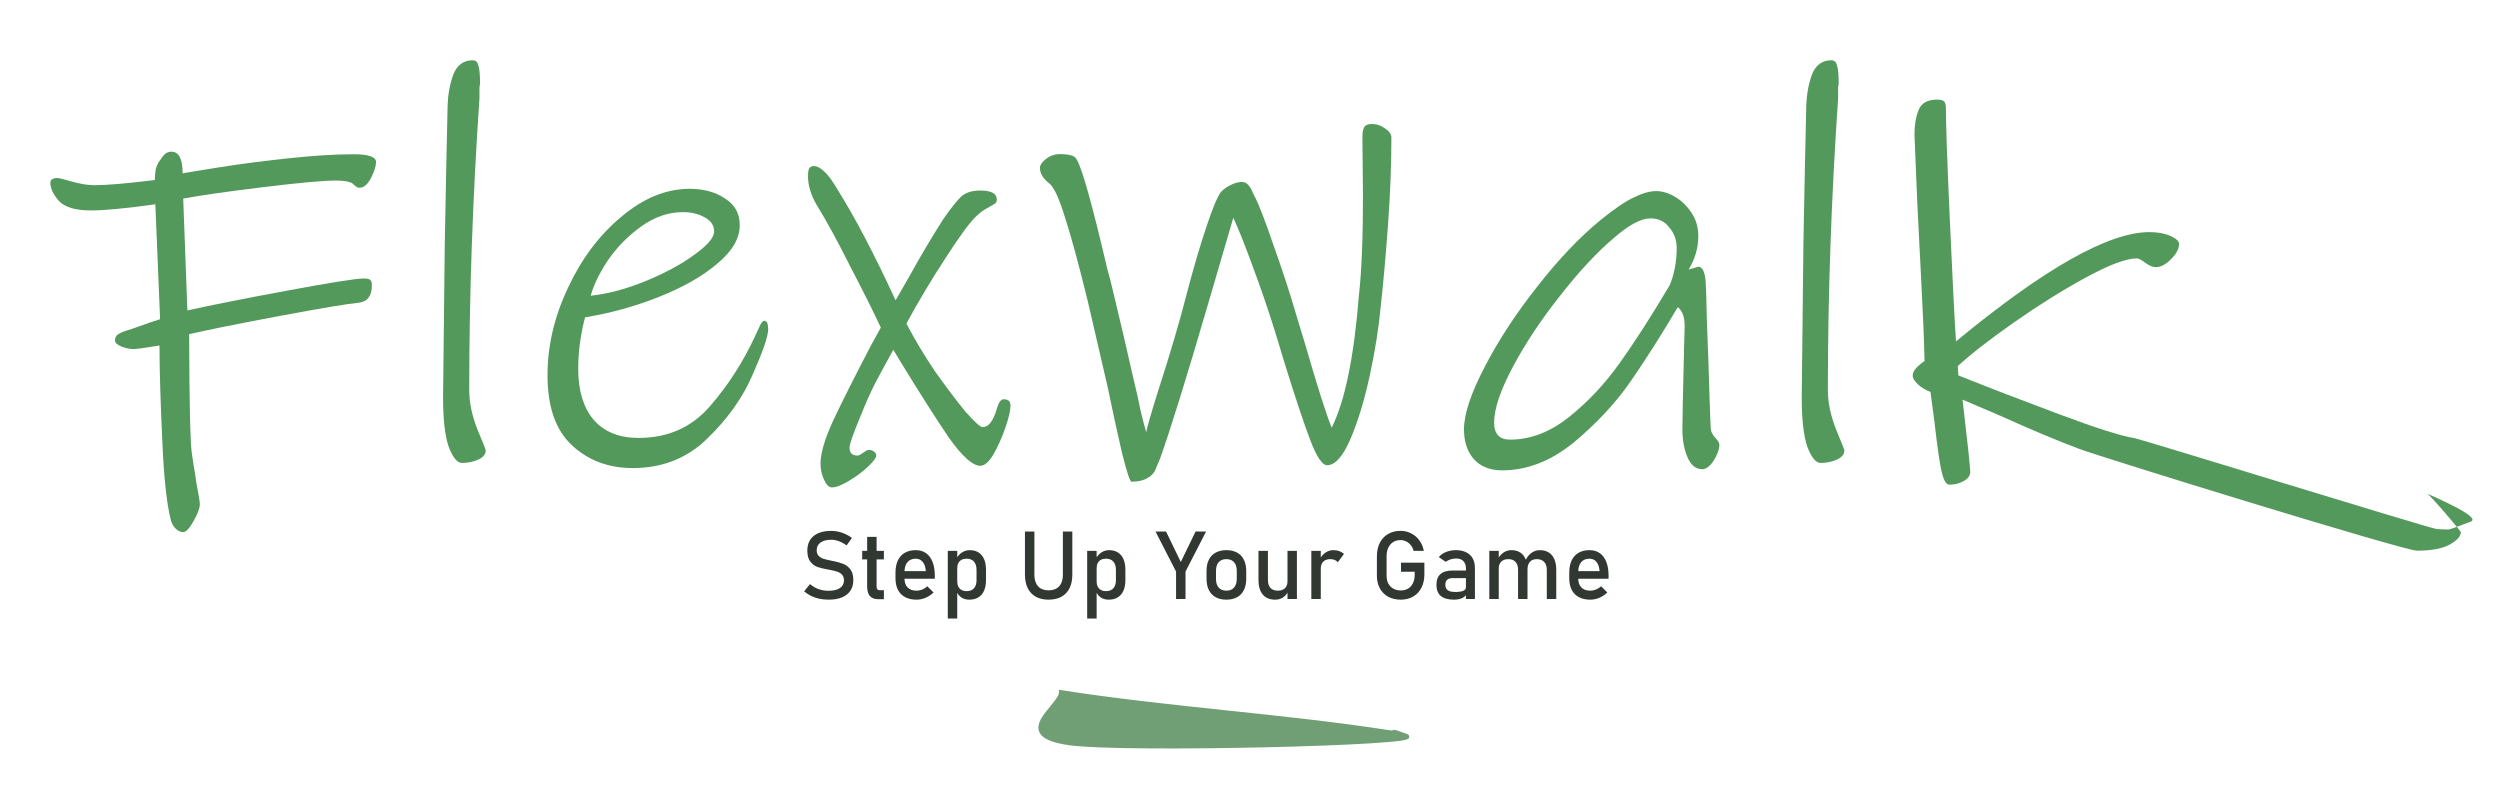 <svg width="330" height="104" viewBox="0 0 330 104" fill="none" xmlns="http://www.w3.org/2000/svg">
<g clip-path="url(#clip0_249_302)">
<path fill-rule="evenodd" clip-rule="evenodd" d="M49.089 37.645C49.089 39.052 48.515 39.823 47.366 39.959C45.904 40.095 42.445 40.673 36.99 41.694C31.534 42.715 27.526 43.519 24.968 44.109C24.968 45.108 24.981 47.206 25.008 50.403C25.033 53.602 25.099 56.312 25.203 58.534C25.255 59.396 25.373 60.349 25.556 61.392C25.738 62.436 25.856 63.184 25.908 63.638C26.221 65.27 26.378 66.246 26.378 66.564C26.378 67.063 26.104 67.799 25.556 68.775C25.008 69.75 24.55 70.238 24.185 70.238C23.82 70.238 23.48 70.079 23.167 69.761C22.854 69.445 22.645 69.059 22.54 68.605C22.018 66.564 21.653 63.252 21.444 58.671C21.183 53.091 21.052 48.736 21.052 45.606C20.739 45.651 20.23 45.731 19.525 45.844C18.82 45.958 18.207 46.037 17.685 46.082C17.163 46.082 16.615 45.969 16.04 45.743C15.466 45.516 15.179 45.244 15.179 44.926C15.179 44.563 15.322 44.291 15.61 44.109C15.897 43.928 16.223 43.78 16.588 43.667C16.954 43.553 17.215 43.474 17.372 43.428C19.251 42.749 20.504 42.318 21.131 42.136L20.504 26.962C16.641 27.507 13.795 27.779 11.968 27.779C9.932 27.779 8.522 27.348 7.739 26.486C7.008 25.625 6.642 24.831 6.642 24.104C6.642 23.697 6.982 23.493 7.66 23.493C7.765 23.493 8.379 23.651 9.501 23.968C10.623 24.286 11.602 24.445 12.438 24.445C14.109 24.445 16.771 24.218 20.426 23.765C20.426 23.674 20.452 23.323 20.504 22.71C20.556 22.097 20.791 21.542 21.209 21.043C21.47 20.635 21.705 20.362 21.914 20.226C22.123 20.09 22.358 20.022 22.619 20.022C23.611 20.022 24.107 20.975 24.107 22.88C24.838 22.744 26.496 22.472 29.08 22.063C31.664 21.655 34.627 21.27 37.968 20.907C41.31 20.544 44.208 20.362 46.662 20.362C48.645 20.362 49.638 20.703 49.638 21.383C49.638 21.927 49.416 22.63 48.972 23.493C48.528 24.354 48.019 24.785 47.445 24.785C47.236 24.785 47.027 24.683 46.818 24.479C46.609 24.275 46.453 24.15 46.348 24.104C45.878 23.924 45.199 23.833 44.312 23.833C42.694 23.833 39.47 24.127 34.64 24.717C29.811 25.307 26.326 25.806 24.185 26.215L24.733 40.98C27.553 40.344 31.886 39.482 37.734 38.394C43.581 37.305 47.001 36.761 47.993 36.761C48.411 36.761 48.698 36.818 48.854 36.93C49.011 37.045 49.089 37.282 49.089 37.645ZM287.638 32.202C287.638 32.837 287.286 33.506 286.581 34.209C285.876 34.912 285.21 35.264 284.584 35.264C284.166 35.264 283.696 35.071 283.174 34.686C282.652 34.3 282.286 34.107 282.078 34.107C280.668 34.107 278.423 34.946 275.343 36.625C272.262 38.303 269.103 40.276 265.866 42.544C262.629 44.813 260.149 46.74 258.426 48.328L258.505 49.553C262.473 51.141 266.884 52.842 271.74 54.656C276.595 56.471 279.959 57.559 281.842 57.854C282.569 57.968 320.889 69.785 321.619 69.829C322.35 69.875 322.872 69.897 323.186 69.897C323.403 69.897 324.739 69.392 326.142 68.854C327.772 68.228 320.183 65.114 320.35 65.137C320.662 65.182 324.831 70.102 324.831 70.238C324.831 70.782 324.347 71.327 323.382 71.871C322.416 72.415 320.967 72.688 319.035 72.688C317.312 72.688 277.391 60.36 274.442 59.249C271.492 58.138 268.007 56.674 263.987 54.86L259.053 52.751C259.731 58.512 260.071 61.687 260.071 62.277C260.071 62.776 259.784 63.184 259.209 63.502C258.635 63.819 258.009 63.978 257.33 63.978C256.912 63.978 256.573 63.433 256.312 62.345C256.051 61.256 255.737 59.101 255.372 55.881L254.824 51.731C254.197 51.504 253.649 51.175 253.179 50.743C252.709 50.312 252.474 49.916 252.474 49.553C252.474 49.009 252.996 48.373 254.041 47.648C253.989 45.198 253.845 41.705 253.61 37.169C253.375 32.632 253.205 29.321 253.101 27.235L252.709 17.776C252.709 16.507 252.892 15.418 253.258 14.511C253.623 13.603 254.432 13.149 255.685 13.149C256.155 13.149 256.468 13.229 256.625 13.388C256.782 13.546 256.86 13.853 256.86 14.307C256.86 16.393 257.03 21.236 257.369 28.834C257.708 36.432 257.983 41.841 258.191 45.062C269.834 35.445 278.344 30.637 283.722 30.637C284.818 30.637 285.745 30.807 286.502 31.147C287.259 31.487 287.638 31.839 287.638 32.202Z" fill="#54995C"/>
<path d="M64.116 59.458C64.116 59.958 63.791 60.359 63.14 60.659C62.489 60.959 61.764 61.109 60.963 61.109C60.362 61.109 59.787 60.409 59.236 59.007C58.736 57.556 58.485 55.379 58.485 52.476C58.535 46.82 58.611 39.988 58.711 31.98C58.861 23.972 58.986 17.941 59.086 13.887C59.136 12.436 59.386 11.085 59.837 9.833C60.337 8.582 61.188 7.956 62.389 7.956C62.79 7.956 63.04 8.182 63.14 8.632C63.29 9.032 63.365 9.833 63.365 11.034C63.365 11.085 63.34 11.26 63.29 11.56C63.29 11.81 63.29 12.286 63.29 12.986C62.389 26.149 61.939 38.987 61.939 51.5C61.939 53.102 62.289 54.803 62.99 56.605C63.741 58.407 64.116 59.358 64.116 59.458Z" fill="#54995C"/>
<path d="M100.875 42.341C101.225 42.341 101.4 42.716 101.4 43.467C101.4 44.368 100.725 46.345 99.373 49.398C98.072 52.451 96.07 55.279 93.367 57.881C90.715 60.484 87.436 61.785 83.533 61.785C80.329 61.785 77.652 60.784 75.5 58.782C73.347 56.78 72.271 53.702 72.271 49.548C72.271 45.644 73.172 41.79 74.974 37.986C76.776 34.133 79.128 31.004 82.031 28.602C84.934 26.149 87.937 24.923 91.04 24.923C92.892 24.923 94.444 25.349 95.695 26.2C96.996 27 97.647 28.177 97.647 29.728C97.647 31.48 96.646 33.182 94.644 34.833C92.692 36.485 90.139 37.936 86.986 39.188C83.833 40.439 80.58 41.34 77.226 41.89C76.626 44.193 76.325 46.445 76.325 48.647C76.325 51.55 77.001 53.802 78.352 55.404C79.754 57.005 81.731 57.806 84.283 57.806C88.137 57.806 91.265 56.43 93.668 53.677C96.07 50.924 98.072 47.821 99.674 44.368C99.774 44.167 99.949 43.792 100.199 43.242C100.45 42.641 100.675 42.341 100.875 42.341ZM94.268 30.554C94.268 29.753 93.843 29.128 92.992 28.677C92.191 28.227 91.24 28.001 90.139 28.001C88.237 28.001 86.41 28.627 84.659 29.878C82.907 31.13 81.43 32.631 80.229 34.383C79.078 36.135 78.327 37.686 77.977 39.037C80.279 38.787 82.707 38.136 85.259 37.086C87.812 36.034 89.939 34.883 91.641 33.632C93.392 32.381 94.268 31.355 94.268 30.554Z" fill="#54995C"/>
<path d="M133.384 53.527C133.384 54.178 133.159 55.154 132.709 56.455C132.258 57.756 131.733 58.932 131.132 59.983C130.531 60.984 129.956 61.485 129.405 61.485C128.404 61.485 127.028 60.259 125.276 57.806C123.574 55.304 121.422 51.925 118.82 47.671L117.919 46.169C116.918 47.971 116.092 49.498 115.441 50.749C114.841 51.95 114.24 53.302 113.639 54.803C112.638 57.206 112.138 58.632 112.138 59.083C112.138 59.783 112.488 60.133 113.189 60.133C113.339 60.133 113.589 60.008 113.94 59.758C114.29 59.508 114.54 59.383 114.691 59.383C114.941 59.383 115.166 59.458 115.366 59.608C115.566 59.758 115.667 59.933 115.667 60.133C115.667 60.434 115.291 60.934 114.54 61.635C113.79 62.336 112.939 62.961 111.988 63.512C111.087 64.062 110.361 64.338 109.811 64.338C109.41 64.338 109.06 63.987 108.76 63.287C108.459 62.636 108.309 61.935 108.309 61.185C108.309 59.833 108.86 57.956 109.961 55.554C111.112 53.102 112.814 49.723 115.066 45.419L116.267 43.242C115.266 41.09 113.915 38.387 112.213 35.133C110.561 31.83 109.085 29.128 107.784 27.025C107.033 25.724 106.658 24.473 106.658 23.272C106.658 22.771 106.708 22.421 106.808 22.221C106.958 22.02 107.158 21.92 107.408 21.92C107.859 21.92 108.334 22.171 108.835 22.671C109.335 23.122 109.936 23.947 110.636 25.148C112.889 28.752 115.416 33.582 118.219 39.638C118.419 39.288 118.995 38.287 119.946 36.635C121.497 33.832 123.024 31.255 124.525 28.902C125.576 27.401 126.377 26.4 126.928 25.899C127.528 25.399 128.354 25.148 129.405 25.148C130.857 25.148 131.582 25.549 131.582 26.35C131.582 26.55 131.507 26.725 131.357 26.875C131.207 26.975 130.857 27.175 130.306 27.476C129.806 27.726 129.28 28.127 128.73 28.677C127.879 29.528 126.552 31.355 124.751 34.157C122.949 36.91 121.247 39.763 119.646 42.716C120.747 44.818 122.023 46.945 123.474 49.097C124.976 51.2 126.302 52.951 127.453 54.353C128.655 55.704 129.405 56.38 129.706 56.38C130.406 56.38 130.982 55.729 131.432 54.428C131.532 54.078 131.658 53.702 131.808 53.302C132.008 52.901 132.233 52.701 132.483 52.701C133.084 52.701 133.384 52.976 133.384 53.527Z" fill="#54995C"/>
<path d="M183.665 18.166C183.665 21.77 183.515 25.624 183.215 29.728C182.915 33.832 182.589 37.461 182.239 40.614C181.989 43.317 181.513 46.295 180.813 49.548C180.112 52.801 179.261 55.604 178.26 57.956C177.259 60.259 176.233 61.41 175.182 61.41C174.531 61.41 173.78 60.284 172.93 58.031C172.079 55.779 170.978 52.476 169.626 48.121L168.35 43.917C167.449 41.014 166.448 38.087 165.347 35.133C164.246 32.13 163.395 30.003 162.794 28.752L159.566 39.788C156.613 49.898 154.461 56.83 153.11 60.584C153.06 60.684 152.91 61.034 152.659 61.635C152.459 62.286 152.084 62.761 151.533 63.061C150.983 63.412 150.257 63.587 149.356 63.587C149.156 63.587 148.73 62.286 148.08 59.683C147.479 57.081 146.854 54.203 146.203 51.049C144.551 43.892 143.675 40.114 143.575 39.713C142.374 34.808 141.373 31.13 140.572 28.677C139.822 26.225 139.146 24.748 138.545 24.248C137.694 23.597 137.269 22.896 137.269 22.145C137.269 21.795 137.519 21.42 138.02 21.019C138.57 20.569 139.196 20.344 139.897 20.344C140.497 20.344 140.973 20.394 141.323 20.494C141.673 20.544 141.949 20.744 142.149 21.095C142.85 22.246 144.201 27.101 146.203 35.659C146.403 36.31 146.653 37.286 146.954 38.587C148.005 42.941 148.881 46.695 149.581 49.848C149.982 51.45 150.307 52.901 150.557 54.203C150.858 55.454 151.108 56.405 151.308 57.055C151.358 56.605 151.859 54.853 152.81 51.8C154.461 46.695 155.737 42.366 156.638 38.812C157.589 35.209 158.465 32.231 159.266 29.878C160.067 27.476 160.692 25.974 161.143 25.374C161.443 25.023 161.844 24.723 162.344 24.473C162.895 24.172 163.42 24.022 163.921 24.022C164.271 24.022 164.546 24.148 164.746 24.398C164.947 24.598 165.122 24.873 165.272 25.224C165.422 25.574 165.572 25.874 165.722 26.125C166.223 27.125 167.024 29.228 168.125 32.431C169.276 35.634 170.302 38.787 171.203 41.89L172.254 45.344C173.856 50.899 175.032 54.603 175.782 56.455C177.534 52.951 178.735 47.096 179.386 38.887C179.736 35.784 179.912 31.405 179.912 25.749L179.837 18.166C179.837 17.516 179.912 17.065 180.062 16.815C180.212 16.515 180.562 16.365 181.113 16.365C181.713 16.365 182.289 16.565 182.84 16.965C183.39 17.316 183.665 17.716 183.665 18.166Z" fill="#54995C"/>
<path d="M225.827 56.68C225.877 57.03 226.078 57.406 226.428 57.806C226.778 58.157 226.954 58.457 226.954 58.707C226.954 59.308 226.703 60.008 226.203 60.809C225.702 61.56 225.202 61.935 224.701 61.935C223.85 61.935 223.2 61.41 222.749 60.359C222.299 59.308 222.074 58.081 222.074 56.68C222.074 55.479 222.149 51.875 222.299 45.869L222.374 43.016C222.374 41.865 222.074 41.039 221.473 40.539C219.221 44.343 217.119 47.646 215.167 50.449C213.215 53.252 210.737 55.904 207.734 58.407C204.731 60.859 201.578 62.086 198.275 62.086C196.673 62.086 195.422 61.585 194.521 60.584C193.67 59.583 193.245 58.282 193.245 56.68C193.245 54.678 194.146 51.95 195.948 48.497C197.749 44.993 200.052 41.465 202.854 37.911C205.657 34.308 208.46 31.355 211.263 29.052C213.115 27.551 214.591 26.55 215.692 26.049C216.793 25.499 217.769 25.224 218.62 25.224C219.421 25.224 220.247 25.474 221.098 25.974C221.949 26.475 222.674 27.175 223.275 28.076C223.875 28.977 224.176 30.003 224.176 31.154C224.176 32.706 223.75 34.183 222.899 35.584L224.176 35.209C224.726 35.209 225.052 35.884 225.152 37.236C225.202 38.036 225.252 39.663 225.302 42.115C225.402 44.568 225.477 46.595 225.527 48.197C225.577 49.848 225.627 51.45 225.677 53.001C225.727 54.553 225.777 55.779 225.827 56.68ZM199.326 58.031C202.029 58.031 204.631 57.03 207.134 55.028C209.636 53.026 211.863 50.649 213.815 47.896C215.817 45.093 218.02 41.665 220.422 37.611C221.023 36.109 221.323 34.483 221.323 32.731C221.323 31.68 220.998 30.779 220.347 30.028C219.746 29.228 218.92 28.827 217.869 28.827C216.618 28.827 215.017 29.678 213.065 31.38C210.812 33.282 208.435 35.834 205.932 39.037C203.43 42.191 201.353 45.319 199.701 48.422C198.05 51.525 197.224 53.977 197.224 55.779C197.224 57.281 197.924 58.031 199.326 58.031Z" fill="#54995C"/>
<path d="M243.458 59.458C243.458 59.958 243.132 60.359 242.482 60.659C241.831 60.959 241.105 61.109 240.304 61.109C239.704 61.109 239.128 60.409 238.578 59.007C238.077 57.556 237.827 55.379 237.827 52.476C237.877 46.82 237.952 39.988 238.052 31.98C238.202 23.972 238.327 17.941 238.428 13.887C238.478 12.436 238.728 11.085 239.178 9.833C239.679 8.582 240.53 7.956 241.731 7.956C242.131 7.956 242.381 8.182 242.482 8.632C242.632 9.032 242.707 9.833 242.707 11.034C242.707 11.085 242.682 11.26 242.632 11.56C242.632 11.81 242.632 12.286 242.632 12.986C241.731 26.149 241.28 38.987 241.28 51.5C241.28 53.102 241.631 54.803 242.331 56.605C243.082 58.407 243.458 59.358 243.458 59.458Z" fill="#54995C"/>
<path fill-rule="evenodd" clip-rule="evenodd" d="M140.069 91.388C154.521 93.626 169.278 94.489 183.423 96.678C184.516 96.848 183.077 96.202 185.631 97.153C188.185 98.104 148.654 99.098 141.251 98.1C133.228 97.019 140.069 93.283 140.069 91.388Z" fill="#709E75" stroke="#709E75" stroke-width="0.566" stroke-miterlimit="22.926"/>
<path d="M109.371 79.156C108.942 79.156 108.536 79.116 108.153 79.034C107.769 78.953 107.41 78.83 107.075 78.667C106.745 78.504 106.435 78.3 106.145 78.055L106.922 77.1C107.261 77.394 107.634 77.614 108.042 77.761C108.45 77.908 108.893 77.981 109.371 77.981C110.015 77.981 110.515 77.863 110.87 77.626C111.225 77.385 111.403 77.047 111.403 76.61V76.604C111.403 76.294 111.321 76.049 111.158 75.87C110.999 75.686 110.791 75.551 110.534 75.466C110.281 75.376 109.952 75.294 109.548 75.221C109.536 75.217 109.522 75.215 109.505 75.215C109.493 75.215 109.481 75.213 109.469 75.209L109.377 75.19C108.781 75.088 108.295 74.974 107.92 74.847C107.549 74.717 107.23 74.482 106.965 74.144C106.7 73.801 106.567 73.315 106.567 72.687V72.681C106.567 72.13 106.69 71.66 106.934 71.273C107.183 70.881 107.545 70.583 108.018 70.379C108.491 70.175 109.06 70.073 109.726 70.073C110.044 70.073 110.356 70.108 110.662 70.177C110.972 70.246 111.276 70.351 111.574 70.489C111.876 70.624 112.172 70.795 112.462 71.003L111.752 71.995C111.413 71.746 111.074 71.561 110.736 71.438C110.401 71.311 110.064 71.248 109.726 71.248C109.118 71.248 108.644 71.371 108.306 71.615C107.971 71.856 107.804 72.199 107.804 72.644V72.65C107.804 72.956 107.889 73.197 108.061 73.372C108.236 73.548 108.452 73.678 108.71 73.764C108.971 73.846 109.332 73.931 109.793 74.021C109.809 74.025 109.824 74.029 109.836 74.033C109.852 74.033 109.868 74.035 109.885 74.039C109.905 74.043 109.928 74.048 109.952 74.052C109.977 74.056 109.999 74.06 110.019 74.064C110.558 74.174 111.007 74.305 111.366 74.456C111.729 74.607 112.031 74.852 112.272 75.19C112.517 75.525 112.639 75.984 112.639 76.567V76.58C112.639 77.122 112.511 77.588 112.254 77.975C111.996 78.359 111.623 78.653 111.133 78.857C110.648 79.056 110.06 79.156 109.371 79.156ZM115.951 79.095C115.436 79.095 115.059 78.954 114.818 78.673C114.582 78.387 114.463 77.967 114.463 77.412V70.863H115.712V77.424C115.712 77.579 115.742 77.7 115.804 77.785C115.865 77.867 115.955 77.908 116.073 77.908H116.673V79.095H115.951ZM113.808 72.711H116.673V73.837H113.808V72.711ZM120.988 79.156C120.4 79.156 119.899 79.046 119.482 78.826C119.066 78.606 118.748 78.283 118.527 77.859C118.311 77.43 118.203 76.914 118.203 76.31V75.594C118.203 74.966 118.307 74.429 118.515 73.984C118.727 73.54 119.033 73.201 119.433 72.968C119.833 72.736 120.315 72.619 120.878 72.619C121.408 72.619 121.861 72.752 122.237 73.017C122.612 73.282 122.898 73.666 123.094 74.168C123.294 74.67 123.394 75.272 123.394 75.974V76.39H119.109V75.386H122.206C122.169 74.868 122.035 74.466 121.802 74.18C121.574 73.891 121.266 73.746 120.878 73.746C120.405 73.746 120.037 73.901 119.776 74.211C119.519 74.521 119.391 74.96 119.391 75.527V76.335C119.391 76.861 119.529 77.265 119.807 77.547C120.084 77.828 120.478 77.969 120.988 77.969C121.241 77.969 121.492 77.918 121.741 77.816C121.99 77.714 122.212 77.571 122.408 77.388L123.228 78.208C122.914 78.51 122.561 78.744 122.169 78.912C121.778 79.075 121.384 79.156 120.988 79.156ZM125.107 72.711H126.356V81.648H125.107V72.711ZM127.954 79.156C127.558 79.156 127.213 79.063 126.919 78.875C126.625 78.683 126.409 78.414 126.27 78.067L126.356 76.739C126.356 77.012 126.405 77.245 126.503 77.436C126.601 77.628 126.742 77.775 126.925 77.877C127.113 77.979 127.34 78.03 127.605 78.03C128.017 78.03 128.335 77.906 128.56 77.657C128.788 77.404 128.902 77.049 128.902 76.592V75.215C128.902 74.749 128.788 74.388 128.56 74.131C128.335 73.874 128.017 73.746 127.605 73.746C127.34 73.746 127.113 73.795 126.925 73.892C126.742 73.99 126.601 74.135 126.503 74.327C126.405 74.515 126.356 74.741 126.356 75.007L126.228 73.782C126.419 73.411 126.67 73.125 126.98 72.925C127.291 72.721 127.635 72.619 128.015 72.619C128.464 72.619 128.847 72.721 129.166 72.925C129.488 73.125 129.733 73.419 129.9 73.807C130.067 74.195 130.151 74.662 130.151 75.209V76.592C130.151 77.13 130.065 77.592 129.894 77.975C129.723 78.359 129.472 78.653 129.141 78.857C128.811 79.056 128.415 79.156 127.954 79.156ZM138.414 79.156C137.757 79.156 137.194 79.028 136.725 78.771C136.26 78.51 135.905 78.132 135.66 77.638C135.415 77.141 135.293 76.543 135.293 75.845V70.165H136.541V75.888C136.541 76.537 136.705 77.039 137.031 77.394C137.357 77.749 137.819 77.926 138.414 77.926C139.014 77.926 139.477 77.749 139.804 77.394C140.134 77.039 140.3 76.537 140.3 75.888V70.165H141.548V75.845C141.548 76.543 141.426 77.141 141.181 77.638C140.936 78.132 140.579 78.51 140.11 78.771C139.641 79.028 139.075 79.156 138.414 79.156ZM143.507 72.711H144.756V81.648H143.507V72.711ZM146.353 79.156C145.957 79.156 145.613 79.063 145.319 78.875C145.025 78.683 144.809 78.414 144.67 78.067L144.756 76.739C144.756 77.012 144.805 77.245 144.903 77.436C145 77.628 145.141 77.775 145.325 77.877C145.513 77.979 145.739 78.03 146.004 78.03C146.416 78.03 146.735 77.906 146.959 77.657C147.188 77.404 147.302 77.049 147.302 76.592V75.215C147.302 74.749 147.188 74.388 146.959 74.131C146.735 73.874 146.416 73.746 146.004 73.746C145.739 73.746 145.513 73.795 145.325 73.892C145.141 73.99 145 74.135 144.903 74.327C144.805 74.515 144.756 74.741 144.756 75.007L144.627 73.782C144.819 73.411 145.07 73.125 145.38 72.925C145.69 72.721 146.035 72.619 146.414 72.619C146.863 72.619 147.247 72.721 147.565 72.925C147.887 73.125 148.132 73.419 148.3 73.807C148.467 74.195 148.551 74.662 148.551 75.209V76.592C148.551 77.13 148.465 77.592 148.294 77.975C148.122 78.359 147.871 78.653 147.541 78.857C147.21 79.056 146.814 79.156 146.353 79.156ZM156.489 75.447V79.065H155.241V75.447L152.529 70.165H153.919L155.865 74.18L157.812 70.165H159.201L156.489 75.447ZM161.882 79.156C161.331 79.156 160.86 79.048 160.468 78.832C160.076 78.616 159.776 78.302 159.568 77.889C159.364 77.473 159.262 76.973 159.262 76.39V75.355C159.262 74.78 159.364 74.288 159.568 73.88C159.776 73.468 160.076 73.156 160.468 72.944C160.86 72.728 161.331 72.619 161.882 72.619C162.433 72.619 162.904 72.728 163.296 72.944C163.688 73.156 163.985 73.468 164.19 73.88C164.398 74.288 164.502 74.78 164.502 75.355V76.408C164.502 76.988 164.398 77.484 164.19 77.896C163.985 78.304 163.688 78.616 163.296 78.832C162.904 79.048 162.433 79.156 161.882 79.156ZM161.882 77.969C162.319 77.969 162.655 77.832 162.892 77.559C163.133 77.286 163.253 76.902 163.253 76.408V75.355C163.253 74.862 163.133 74.48 162.892 74.211C162.655 73.942 162.319 73.807 161.882 73.807C161.445 73.807 161.107 73.942 160.866 74.211C160.629 74.48 160.511 74.862 160.511 75.355V76.408C160.511 76.902 160.629 77.286 160.866 77.559C161.107 77.832 161.445 77.969 161.882 77.969ZM169.949 72.711H171.192V79.065H169.949V72.711ZM167.366 76.573C167.366 77.018 167.479 77.363 167.703 77.608C167.931 77.849 168.252 77.969 168.664 77.969C169.072 77.969 169.388 77.861 169.613 77.645C169.837 77.428 169.949 77.12 169.949 76.72L170.035 78.049C169.904 78.363 169.692 78.626 169.398 78.838C169.105 79.05 168.743 79.156 168.315 79.156C167.613 79.156 167.07 78.932 166.687 78.483C166.307 78.03 166.118 77.394 166.118 76.573V72.711H167.366V76.573ZM173.095 72.711H174.344V79.065H173.095V72.711ZM176.591 74.217C176.48 74.082 176.342 73.98 176.174 73.911C176.007 73.841 175.813 73.807 175.593 73.807C175.197 73.807 174.889 73.917 174.669 74.137C174.452 74.354 174.344 74.656 174.344 75.043L174.216 73.819C174.411 73.44 174.664 73.146 174.975 72.938C175.285 72.725 175.627 72.619 176.003 72.619C176.293 72.619 176.554 72.662 176.786 72.748C177.023 72.829 177.229 72.952 177.405 73.115L176.591 74.217ZM188.018 74.272V75.827C188.018 76.488 187.89 77.071 187.633 77.577C187.376 78.079 187.01 78.469 186.537 78.746C186.068 79.02 185.523 79.156 184.903 79.156C184.274 79.156 183.721 79.028 183.244 78.771C182.771 78.51 182.403 78.142 182.142 77.669C181.881 77.196 181.75 76.647 181.75 76.023V73.397C181.75 72.736 181.879 72.154 182.136 71.652C182.393 71.15 182.756 70.763 183.226 70.489C183.699 70.212 184.246 70.073 184.866 70.073C185.376 70.073 185.845 70.183 186.274 70.404C186.706 70.62 187.067 70.928 187.357 71.328C187.647 71.728 187.843 72.191 187.945 72.717H186.592C186.519 72.419 186.394 72.164 186.219 71.952C186.043 71.736 185.837 71.573 185.601 71.463C185.364 71.348 185.119 71.291 184.866 71.291C184.499 71.291 184.176 71.379 183.899 71.554C183.621 71.73 183.407 71.977 183.256 72.295C183.105 72.609 183.03 72.976 183.03 73.397V76.023C183.03 76.406 183.107 76.743 183.262 77.033C183.417 77.318 183.636 77.541 183.917 77.7C184.203 77.859 184.531 77.938 184.903 77.938C185.27 77.938 185.592 77.857 185.87 77.694C186.147 77.526 186.362 77.286 186.513 76.971C186.663 76.657 186.739 76.284 186.739 75.851V75.466H184.933V74.272H188.018ZM193.503 75.037C193.503 74.621 193.39 74.299 193.166 74.07C192.946 73.837 192.631 73.721 192.223 73.721C191.97 73.721 191.721 73.76 191.477 73.837C191.236 73.915 191.022 74.023 190.834 74.162L189.922 73.537C190.163 73.248 190.479 73.023 190.871 72.864C191.266 72.701 191.705 72.619 192.187 72.619C192.713 72.619 193.164 72.713 193.539 72.901C193.915 73.085 194.2 73.354 194.396 73.709C194.592 74.06 194.69 74.484 194.69 74.982V79.065H193.503V75.037ZM191.948 79.156C191.164 79.156 190.579 78.995 190.191 78.673C189.804 78.347 189.61 77.853 189.61 77.192C189.61 76.563 189.787 76.092 190.142 75.778C190.497 75.464 191.034 75.306 191.752 75.306H193.558L193.643 76.31H191.758C191.432 76.31 191.187 76.384 191.024 76.531C190.864 76.674 190.785 76.894 190.785 77.192C190.785 77.514 190.891 77.753 191.103 77.908C191.319 78.063 191.646 78.14 192.083 78.14C192.56 78.14 192.915 78.089 193.148 77.987C193.384 77.885 193.503 77.726 193.503 77.51L193.631 78.404C193.521 78.575 193.384 78.716 193.221 78.826C193.062 78.936 192.876 79.018 192.664 79.071C192.452 79.128 192.213 79.156 191.948 79.156ZM204.177 75.215C204.177 74.766 204.061 74.419 203.829 74.174C203.596 73.929 203.27 73.807 202.849 73.807C202.462 73.807 202.162 73.925 201.949 74.162C201.737 74.398 201.631 74.733 201.631 75.166L201.38 73.942C201.58 73.521 201.843 73.197 202.17 72.968C202.5 72.736 202.864 72.619 203.259 72.619C203.716 72.619 204.106 72.721 204.428 72.925C204.755 73.125 205.002 73.419 205.169 73.807C205.34 74.195 205.426 74.662 205.426 75.209V79.065H204.177V75.215ZM196.588 72.711H197.836V79.065H196.588V72.711ZM200.383 75.215C200.383 74.766 200.272 74.419 200.052 74.174C199.832 73.929 199.519 73.807 199.115 73.807C198.707 73.807 198.391 73.915 198.167 74.131C197.946 74.347 197.836 74.651 197.836 75.043L197.708 73.819C197.904 73.436 198.159 73.14 198.473 72.931C198.791 72.723 199.142 72.619 199.526 72.619C199.97 72.619 200.35 72.721 200.664 72.925C200.978 73.125 201.217 73.419 201.38 73.807C201.548 74.195 201.631 74.662 201.631 75.209V79.065H200.383V75.215ZM209.925 79.156C209.337 79.156 208.835 79.046 208.419 78.826C208.003 78.606 207.685 78.283 207.464 77.859C207.248 77.43 207.14 76.914 207.14 76.31V75.594C207.14 74.966 207.244 74.429 207.452 73.984C207.664 73.54 207.97 73.201 208.37 72.968C208.77 72.736 209.252 72.619 209.815 72.619C210.345 72.619 210.798 72.752 211.174 73.017C211.549 73.282 211.835 73.666 212.031 74.168C212.231 74.67 212.331 75.272 212.331 75.974V76.39H208.046V75.386H211.143C211.106 74.868 210.972 74.466 210.739 74.18C210.511 73.891 210.203 73.746 209.815 73.746C209.341 73.746 208.974 73.901 208.713 74.211C208.456 74.521 208.327 74.96 208.327 75.527V76.335C208.327 76.861 208.466 77.265 208.744 77.547C209.021 77.828 209.415 77.969 209.925 77.969C210.178 77.969 210.429 77.918 210.678 77.816C210.927 77.714 211.149 77.571 211.345 77.388L212.165 78.208C211.851 78.51 211.498 78.744 211.106 78.912C210.715 79.075 210.321 79.156 209.925 79.156Z" fill="#313832"/>
</g>
<defs>
<clipPath id="clip0_249_302">
<rect width="330" height="104" fill="white"/>
</clipPath>
</defs>
</svg>
